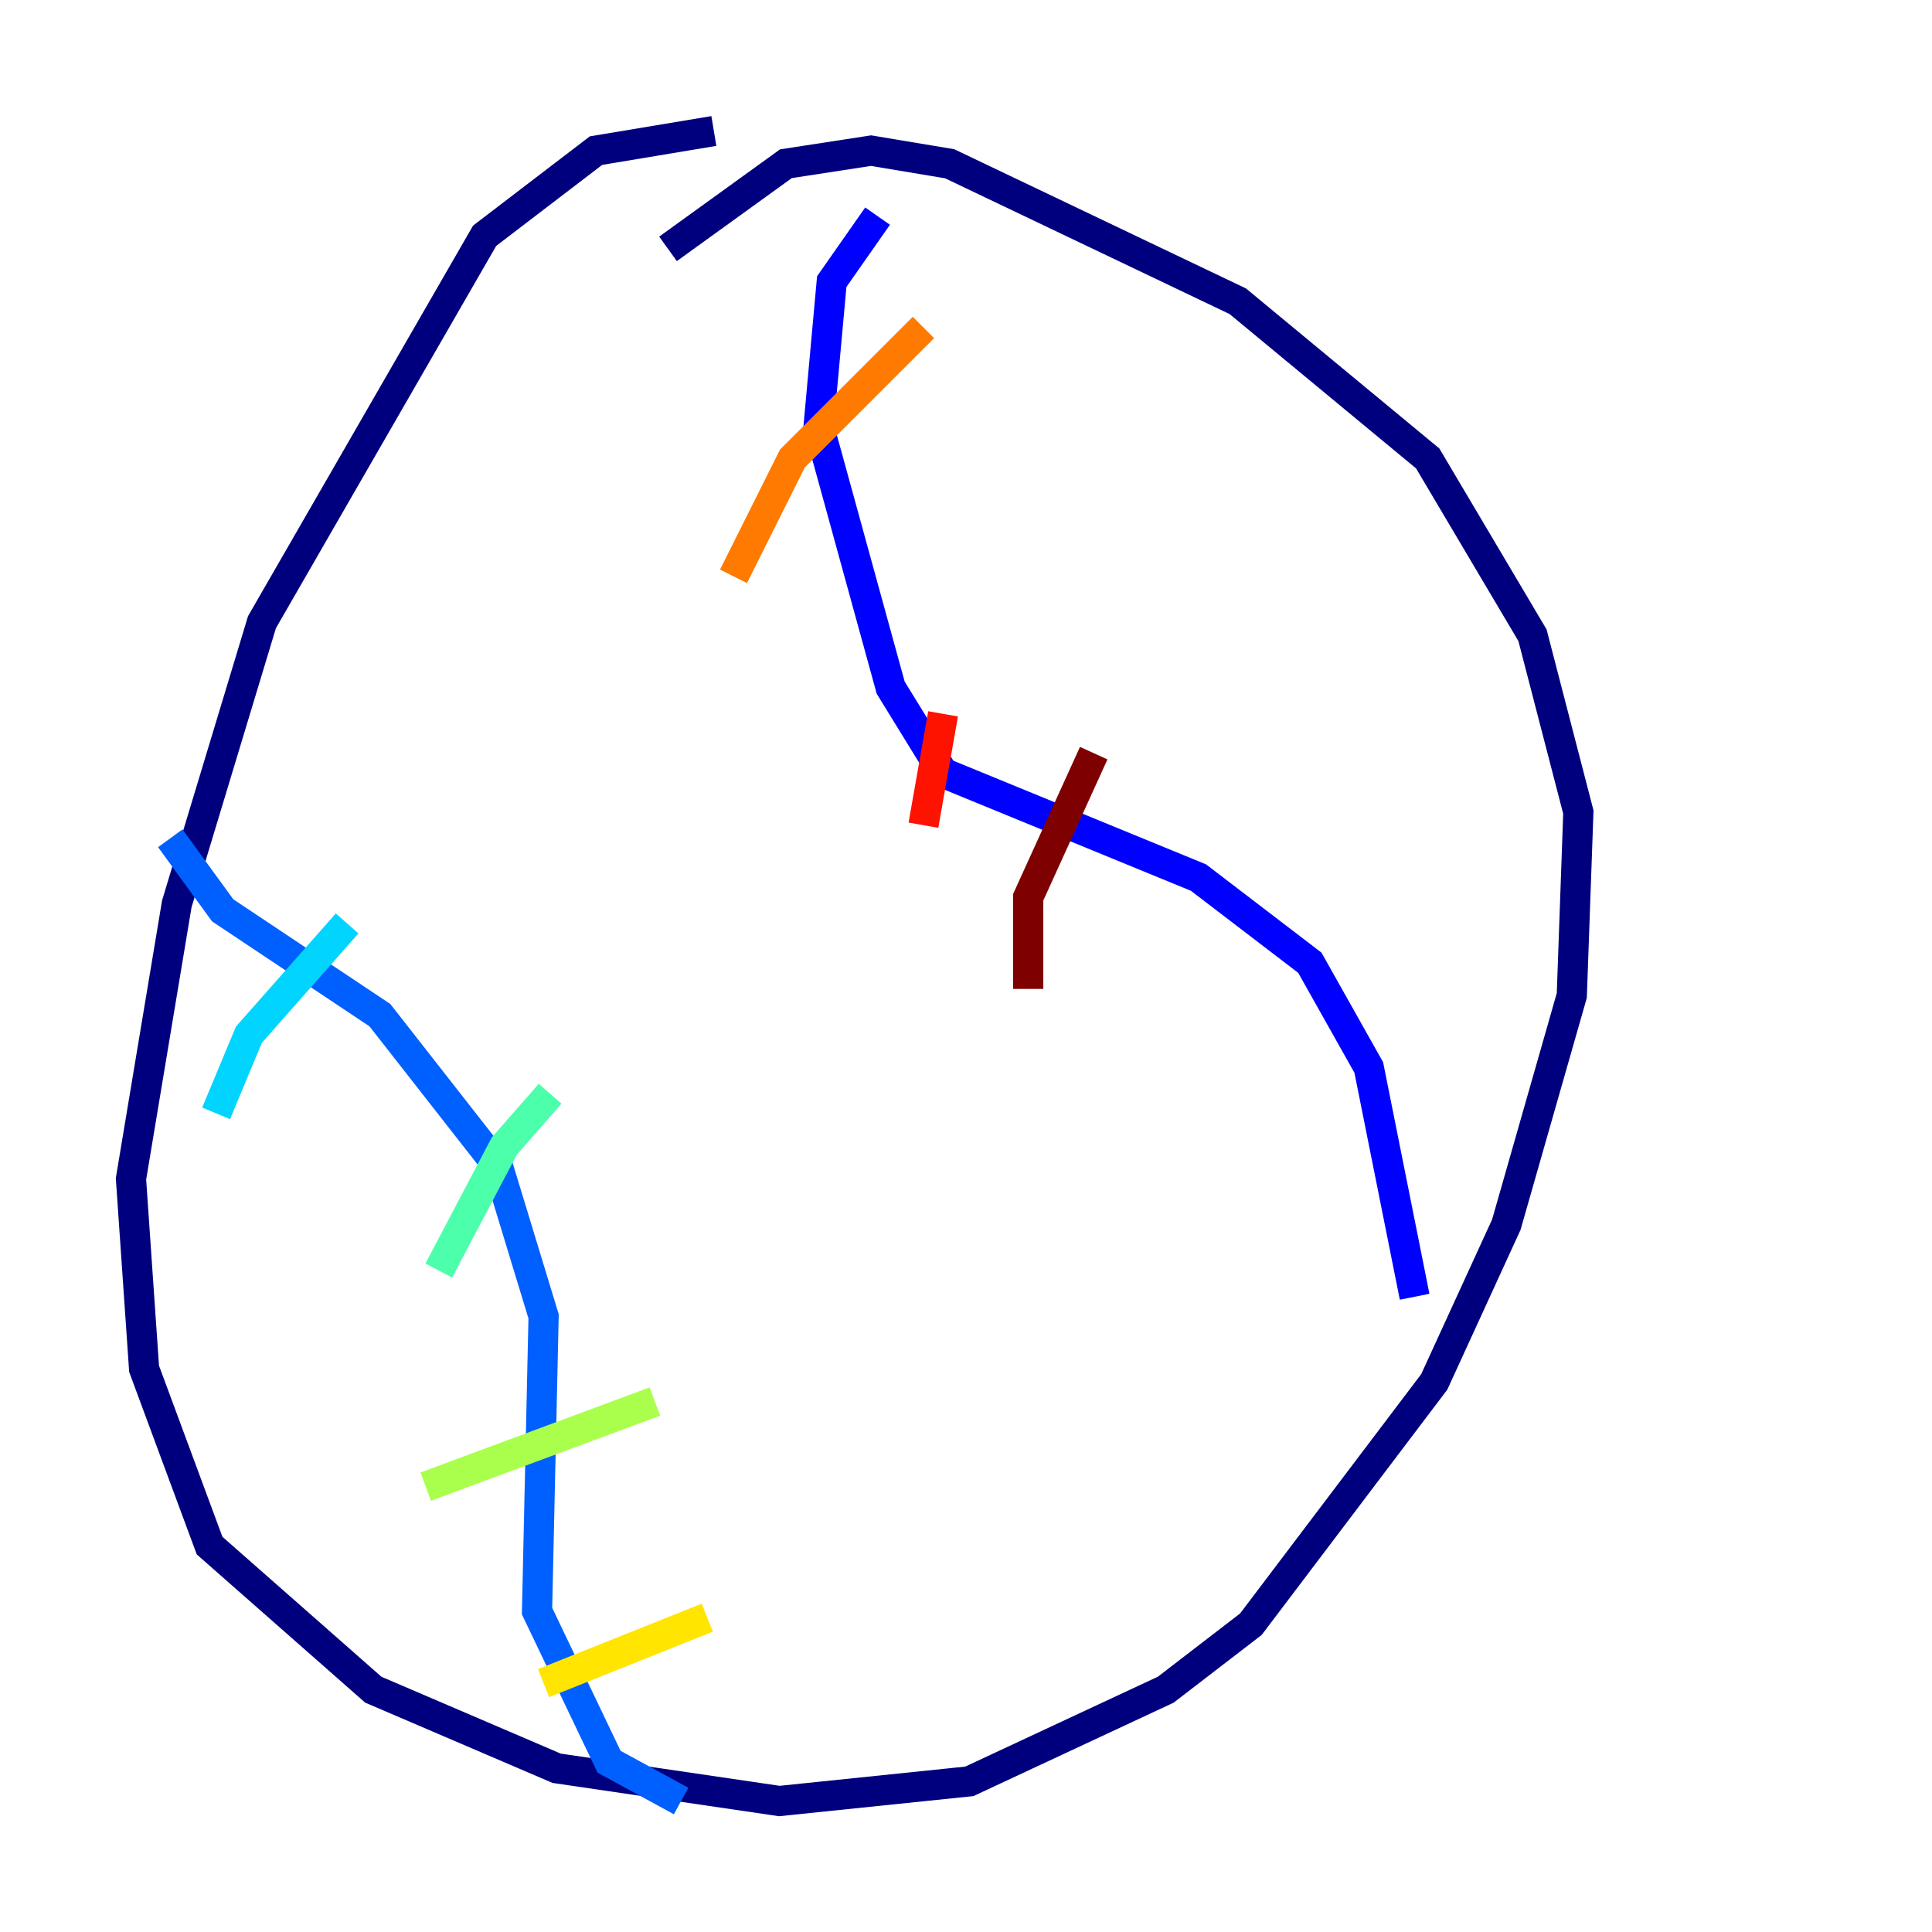 <?xml version="1.0" encoding="utf-8" ?>
<svg baseProfile="tiny" height="128" version="1.2" viewBox="0,0,128,128" width="128" xmlns="http://www.w3.org/2000/svg" xmlns:ev="http://www.w3.org/2001/xml-events" xmlns:xlink="http://www.w3.org/1999/xlink"><defs /><polyline fill="none" points="47.295,8.678 39.485,9.98 32.108,15.62 17.356,41.22 11.715,59.878 8.678,78.102 9.546,90.685 13.885,102.4 24.732,111.946 36.881,117.153 51.634,119.322 64.217,118.02 77.234,111.946 82.875,107.607 95.024,91.552 99.797,81.139 104.136,65.953 104.57,53.803 101.532,42.088 94.59,30.373 82.007,19.959 62.915,10.848 57.709,9.98 52.068,10.848 44.258,16.488" stroke="#00007f" stroke-width="2" /><polyline fill="none" points="58.142,14.319 55.105,18.658 54.237,28.203 59.01,45.559 62.481,51.2 79.403,58.142 86.78,63.783 90.685,70.725 93.722,85.912" stroke="#0000fe" stroke-width="2" /><polyline fill="none" points="11.281,55.539 14.752,60.312 25.166,67.254 32.976,77.234 36.014,87.214 35.58,106.739 40.352,116.719 45.125,119.322" stroke="#0060ff" stroke-width="2" /><polyline fill="none" points="22.997,61.18 16.488,68.556 14.319,73.763" stroke="#00d4ff" stroke-width="2" /><polyline fill="none" points="36.447,72.461 33.41,75.932 29.071,84.176" stroke="#4cffaa" stroke-width="2" /><polyline fill="none" points="28.203,98.495 43.39,92.854" stroke="#aaff4c" stroke-width="2" /><polyline fill="none" points="36.014,111.512 46.861,107.173" stroke="#ffe500" stroke-width="2" /><polyline fill="none" points="61.18,21.695 52.502,30.373 48.597,38.183" stroke="#ff7a00" stroke-width="2" /><polyline fill="none" points="62.481,47.295 61.18,54.671" stroke="#fe1200" stroke-width="2" /><polyline fill="none" points="72.461,49.898 68.122,59.444 68.122,65.519" stroke="#7f0000" stroke-width="2" /></svg>